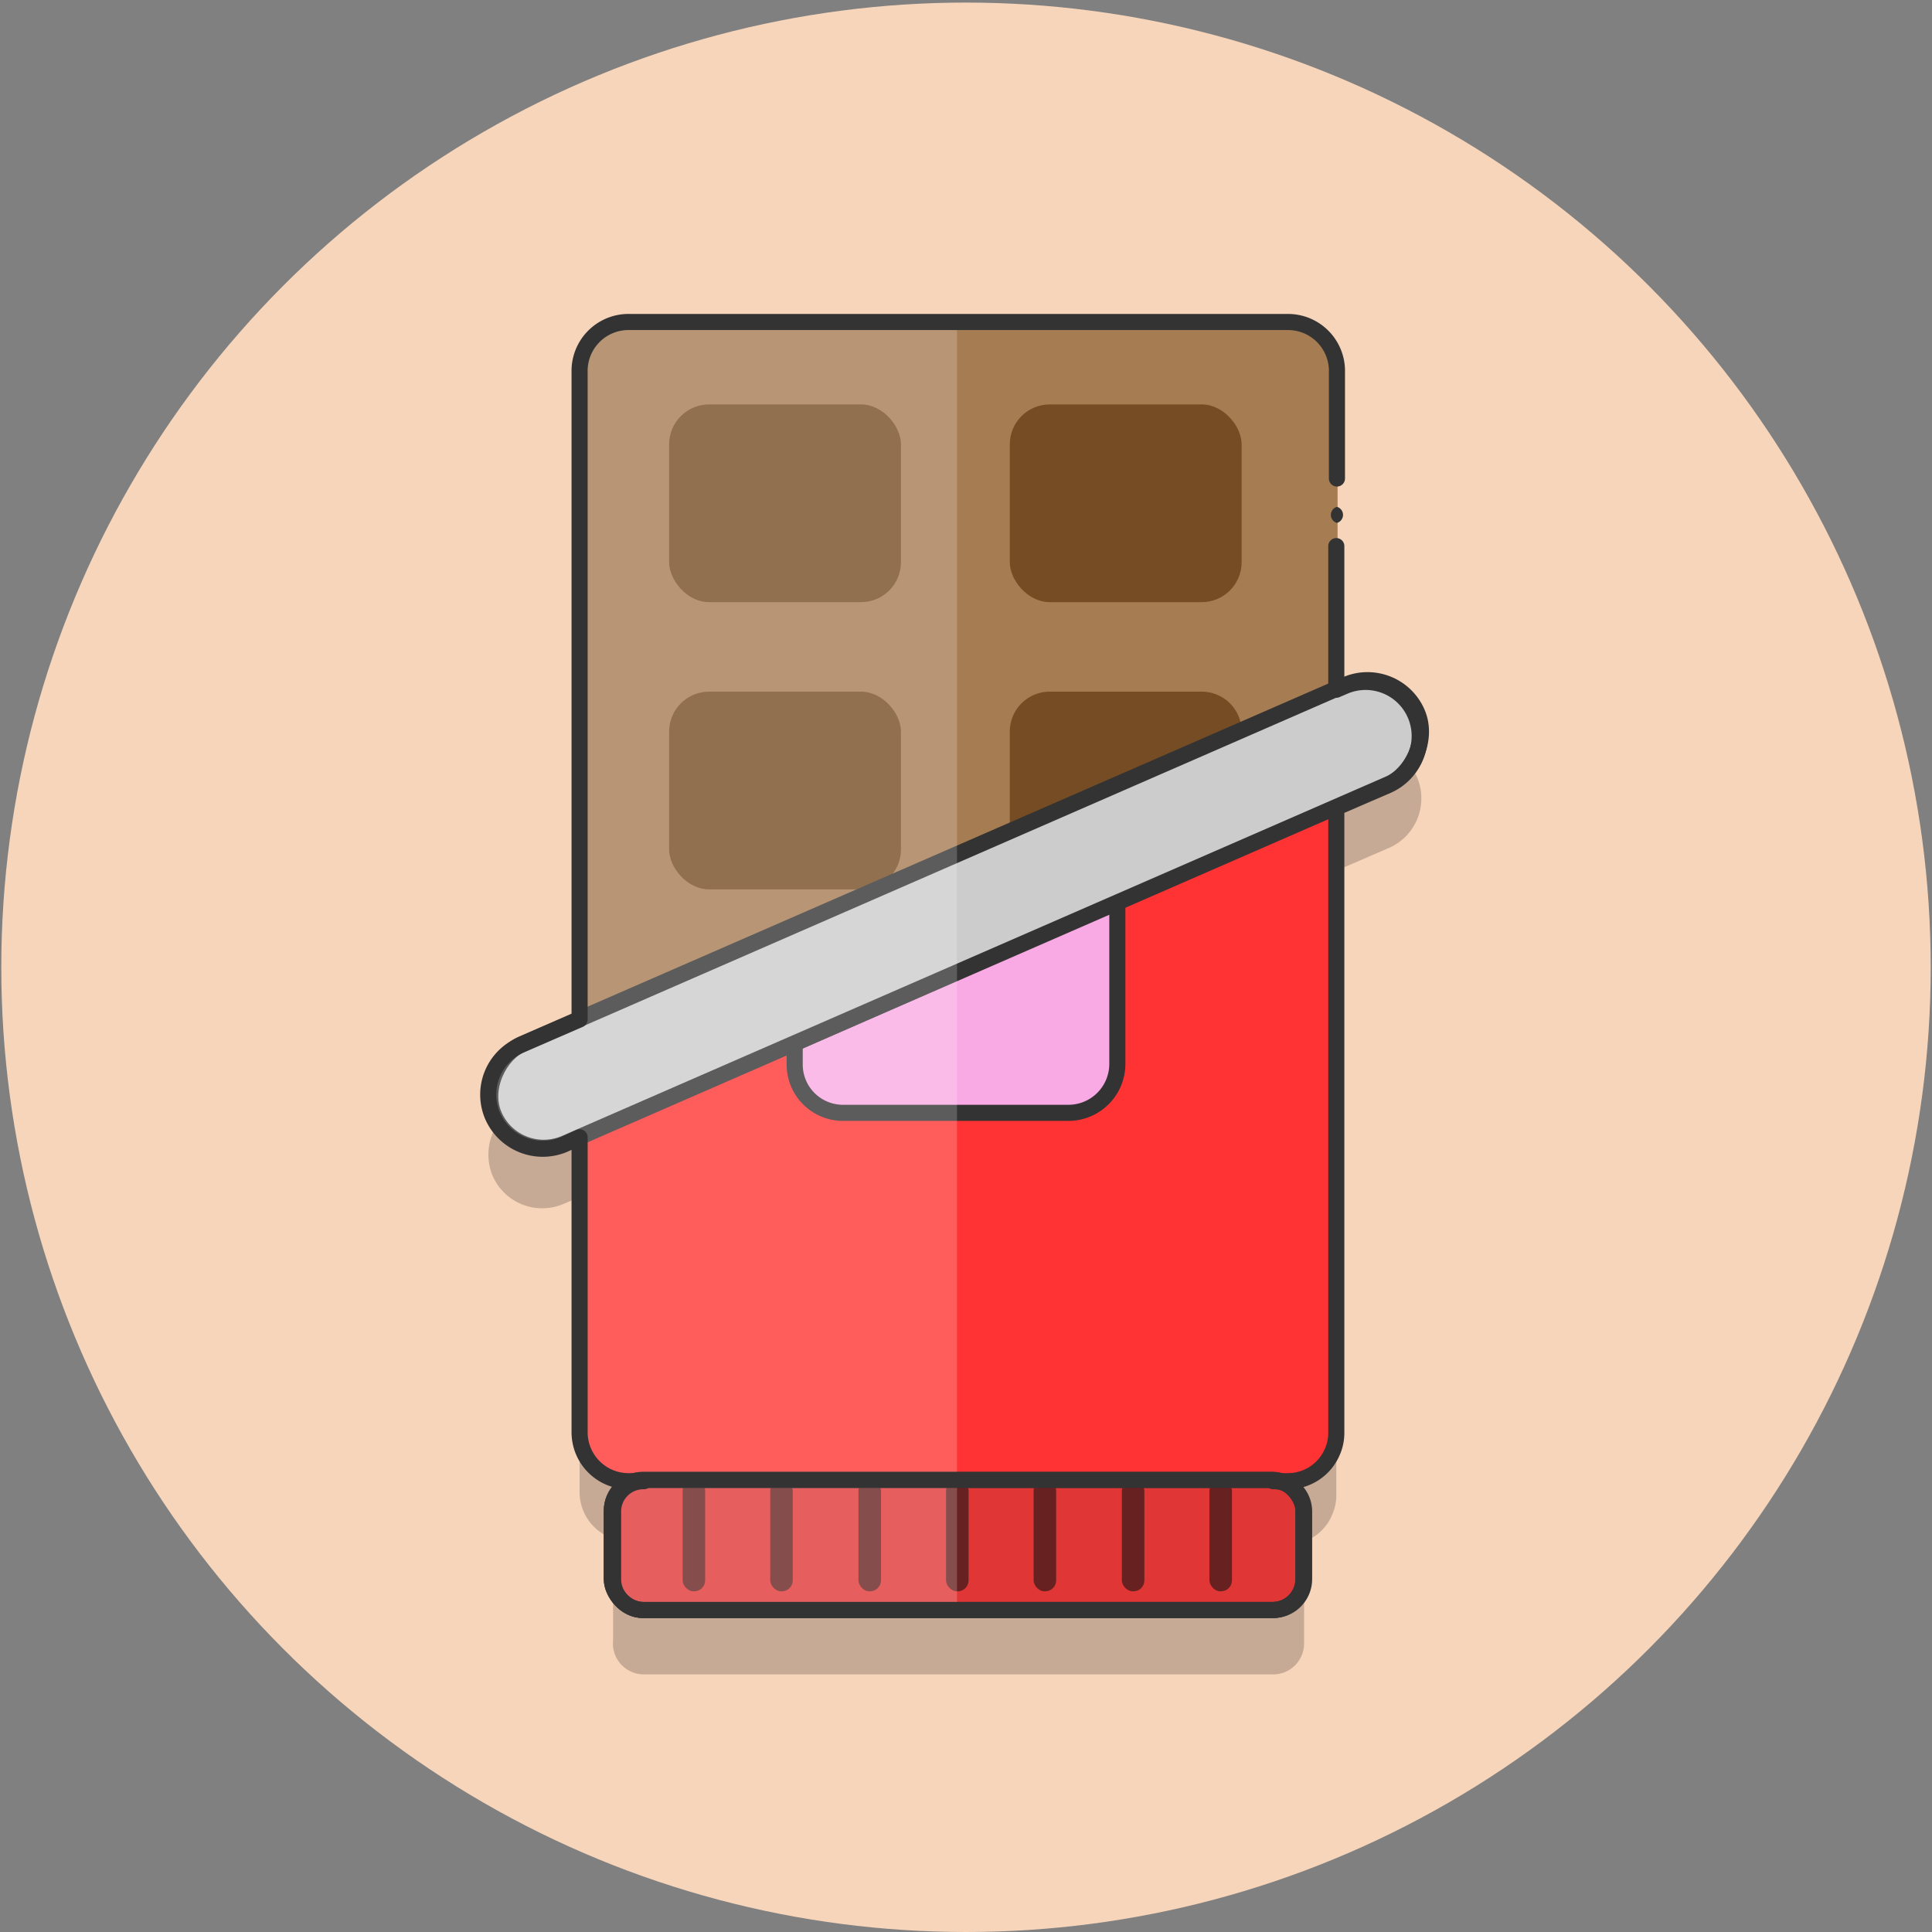 <svg viewBox="0 0 30 30" xmlns="http://www.w3.org/2000/svg" xmlns:xlink="http://www.w3.org/1999/xlink"><rect x="0" y="0" width="30" height="30" fill="#808080" stroke="none"/><clipPath id="a"><path d="m7.45 5.02h7.41v19.98h-7.41z"/></clipPath><circle cx="15" cy="15.02" fill="#f7d5ba" r="14.98"/><path d="m22 12.06a.84.84 0 0 0 -1.1-.43l-.14.06v-4.93a.76.76 0 0 0 -.76-.76h-10.22a.76.76 0 0 0 -.78.76v10l-.92.39a.86.86 0 0 0 -.43 1.11.84.84 0 0 0 1.11.43l.24-.1v4.58a.76.76 0 0 0 .75.76h.25a.47.47 0 0 0 -.48.48v1.06a.48.48 0 0 0 .48.53h9.77a.48.48 0 0 0 .48-.48v-1.06a.47.47 0 0 0 -.48-.48h.23a.74.74 0 0 0 .69-.47.72.72 0 0 0 .06-.29v-9.7l.81-.35a.84.84 0 0 0 .44-1.11z" opacity=".2"/><rect fill="#a67c52" height="17.98" rx=".76" width="11.74" x="9.03" y="5"/><rect fill="#754c24" height="3.07" rx=".62" width="3.6" x="10.39" y="6.28"/><rect fill="#754c24" height="3.07" rx=".62" width="3.6" x="15.68" y="6.28"/><path d="m19.28 11.34a.62.62 0 0 0 -.62-.6h-2.36a.62.62 0 0 0 -.62.62v1.54z" fill="#754c24"/><path d="m9 17.64v4.58a.76.76 0 0 0 .75.76h10.25a.76.76 0 0 0 .75-.76v-9.7z" fill="#f33"/><path d="m12.34 16.2v.33a.75.75 0 0 0 .74.75h3.52a.76.76 0 0 0 .75-.75v-2.53z" fill="#f9aae4" stroke="#333" stroke-miterlimit="10" stroke-width=".25"/><rect fill="#754c24" height="3.07" rx=".62" width="3.6" x="10.39" y="10.74"/><rect fill="#ccc" height="15.63" rx=".84" stroke="#333" stroke-miterlimit="10" stroke-width=".25" transform="matrix(.4 .917 -.917 .4 21.91 -5.09)" width="1.68" x="14" y="6.37"/><rect fill="#e03636" height="2.02" rx=".48" stroke="#333" stroke-miterlimit="10" stroke-width=".25" width="10.74" x="9.5" y="22.98"/><g fill="#682121"><rect height="1.73" rx=".17" width=".35" x="10.6" y="22.98"/><rect height="1.73" rx=".17" width=".35" x="11.96" y="22.98"/><rect height="1.73" rx=".17" width=".35" x="13.33" y="22.98"/><rect height="1.73" rx=".17" width=".35" x="14.69" y="22.98"/><rect height="1.73" rx=".17" width=".35" x="16.05" y="22.98"/><rect height="1.73" rx=".17" width=".35" x="17.42" y="22.98"/><rect height="1.73" rx=".17" width=".35" x="18.78" y="22.98"/></g><g clip-path="url(#a)" opacity=".2"><path d="m22 11.06a.86.86 0 0 0 -1.11-.43l-.14.06v-4.93a.75.75 0 0 0 -.75-.76h-10.19a.76.76 0 0 0 -.76.76v10.05l-.91.39a.84.84 0 1 0 .67 1.54l.24-.1v4.58a.76.76 0 0 0 .76.76h.19a.47.47 0 0 0 -.48.48v1.06a.48.48 0 0 0 .48.48h9.77a.48.48 0 0 0 .48-.48v-1.06a.47.47 0 0 0 -.48-.48h.23a.76.76 0 0 0 .7-.47.93.93 0 0 0 .05-.29v-9.7l.81-.35a.85.85 0 0 0 .44-1.11z" fill="#fff"/></g><path d="m20.76 7.43v-1.65a.76.76 0 0 0 -.76-.78h-10.22a.76.76 0 0 0 -.78.78v10.05l-.92.4a.84.84 0 0 0 -.43 1.1.85.85 0 0 0 1.11.44l.24-.11v4.58a.76.76 0 0 0 .75.76h.25a.47.47 0 0 0 -.48.48v1.06a.48.48 0 0 0 .48.46h9.77a.48.48 0 0 0 .48-.48v-1.04a.47.47 0 0 0 -.48-.48h.23a.75.75 0 0 0 .69-.46.73.73 0 0 0 .06-.3v-9.7l.81-.35a.84.84 0 0 0 -.67-1.54l-.14.06v-2.23" fill="none" stroke="#333" stroke-linecap="round" stroke-linejoin="round" stroke-width=".25"/><rect fill="none" height="2.02" rx=".48" stroke="#333" stroke-miterlimit="10" stroke-width=".25" width="10.74" x="9.5" y="22.98"/><path d="m20.76 8.12a.13.13 0 0 0 0-.25.13.13 0 0 0 0 .25z" fill="#333"/></svg>
